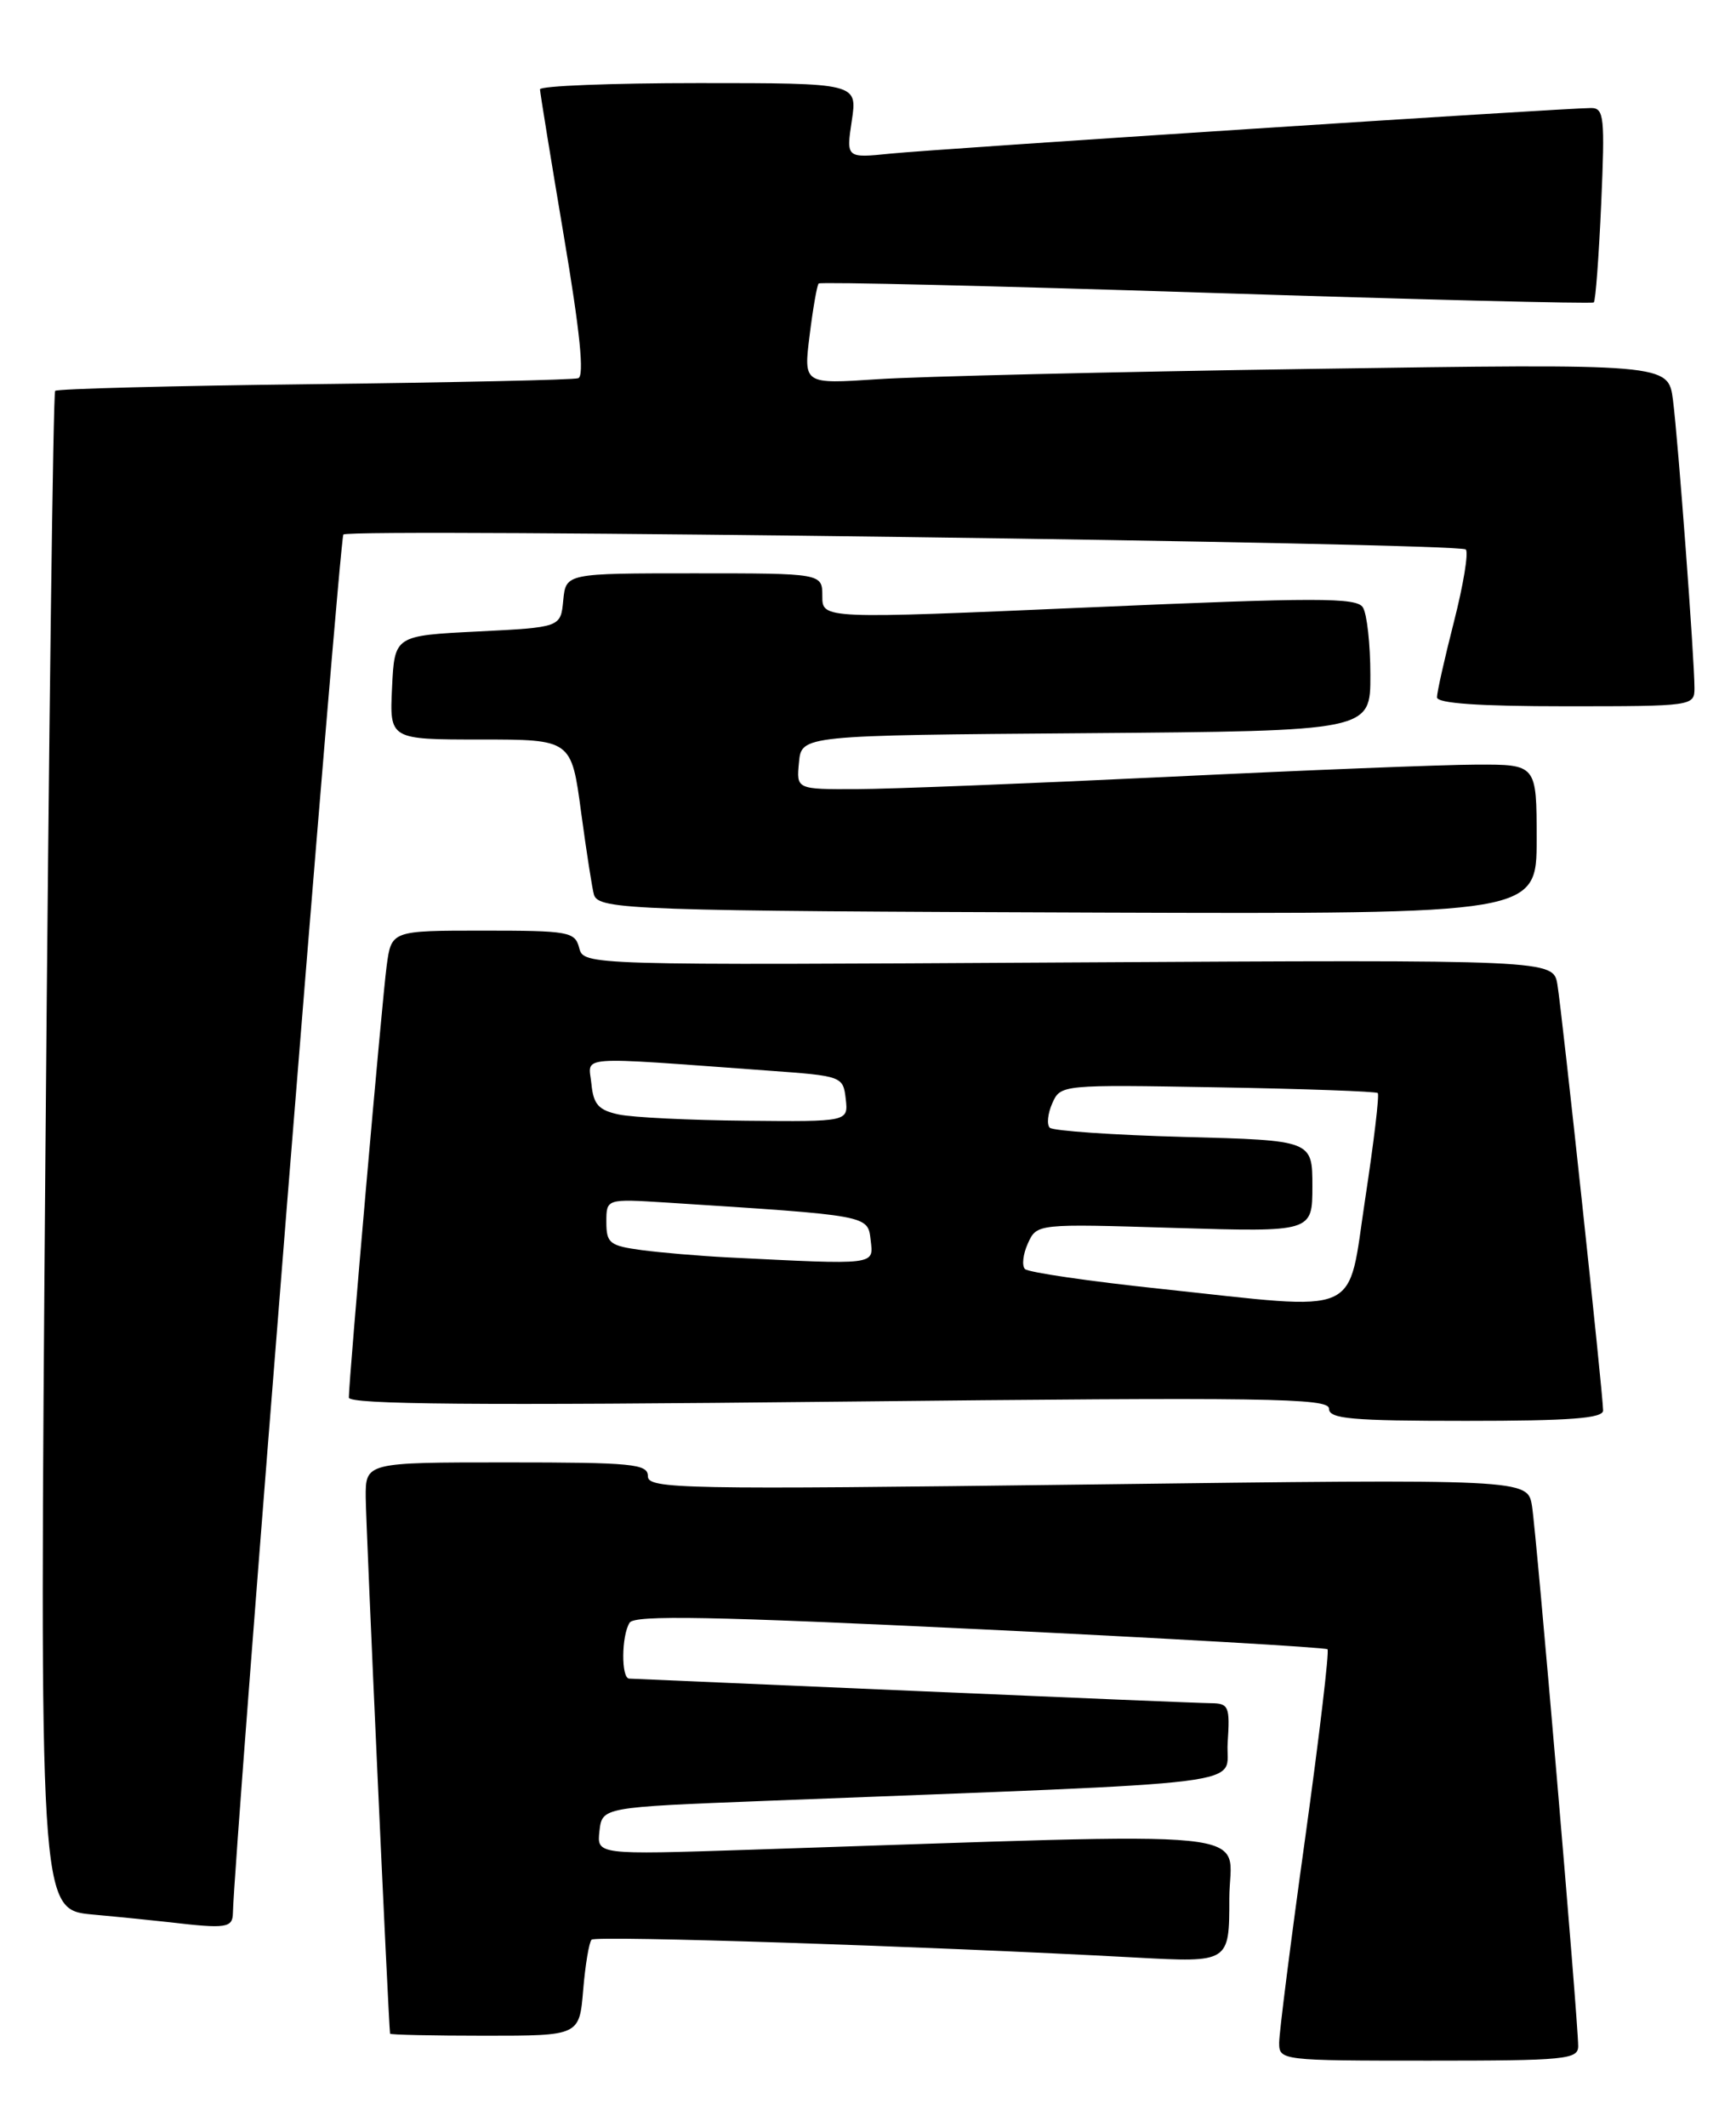 <?xml version="1.0" encoding="UTF-8" standalone="no"?>
<!DOCTYPE svg PUBLIC "-//W3C//DTD SVG 1.1//EN" "http://www.w3.org/Graphics/SVG/1.1/DTD/svg11.dtd" >
<svg xmlns="http://www.w3.org/2000/svg" xmlns:xlink="http://www.w3.org/1999/xlink" version="1.1" viewBox="0 0 209 256">
 <g >
 <path fill="currentColor"
d=" M 190.00 246.25 C 190.00 243.22 184.99 184.66 184.44 181.25 C 183.91 177.99 183.91 177.99 130.95 178.66 C 81.97 179.28 78.00 179.20 78.00 177.66 C 78.00 176.18 76.19 176.00 61.00 176.00 C 44.00 176.00 44.00 176.00 44.03 180.25 C 44.05 183.54 46.78 243.64 46.96 244.75 C 46.98 244.89 52.12 245.00 58.38 245.00 C 69.75 245.00 69.75 245.00 70.21 239.50 C 70.46 236.48 70.92 233.75 71.22 233.44 C 71.75 232.92 111.43 234.22 136.75 235.59 C 148.00 236.20 148.00 236.20 148.00 228.49 C 148.00 219.90 154.15 220.52 90.17 222.62 C 71.85 223.22 71.85 223.22 72.17 220.36 C 72.50 217.50 72.50 217.50 92.00 216.74 C 153.02 214.36 147.46 215.06 147.80 209.75 C 148.09 205.37 147.93 205.00 145.80 204.98 C 144.54 204.97 128.43 204.30 110.00 203.50 C 91.57 202.70 76.16 202.03 75.75 202.02 C 74.77 201.99 74.81 196.85 75.80 195.29 C 76.40 194.35 85.77 194.53 117.99 196.08 C 140.78 197.18 159.60 198.27 159.82 198.49 C 160.05 198.71 158.83 208.98 157.12 221.30 C 155.40 233.62 154.00 244.67 154.00 245.85 C 154.00 247.97 154.25 248.00 172.00 248.00 C 188.48 248.00 190.00 247.85 190.00 246.25 Z  M 28.04 230.25 C 28.18 223.13 40.87 64.79 41.34 64.33 C 42.13 63.54 175.66 65.32 176.47 66.13 C 176.82 66.48 176.18 70.38 175.05 74.80 C 173.92 79.22 173.00 83.32 173.00 83.92 C 173.00 84.65 178.04 85.00 188.50 85.00 C 203.79 85.00 204.00 84.97 204.00 82.81 C 204.00 79.31 202.03 52.94 201.41 48.13 C 200.84 43.76 200.84 43.76 157.67 44.40 C 133.93 44.75 110.50 45.31 105.62 45.64 C 96.74 46.23 96.74 46.23 97.47 40.37 C 97.87 37.14 98.36 34.33 98.56 34.12 C 98.76 33.91 119.75 34.41 145.21 35.23 C 170.67 36.05 191.67 36.58 191.88 36.40 C 192.09 36.22 192.49 30.88 192.77 24.54 C 193.23 14.07 193.12 13.00 191.55 13.00 C 188.44 13.00 112.65 17.93 107.19 18.49 C 101.87 19.03 101.87 19.03 102.55 14.52 C 103.23 10.00 103.23 10.00 84.11 10.00 C 73.60 10.00 65.01 10.34 65.01 10.75 C 65.02 11.16 66.31 19.08 67.87 28.34 C 69.84 39.98 70.37 45.28 69.61 45.52 C 69.00 45.72 54.68 46.03 37.79 46.23 C 20.90 46.43 6.88 46.79 6.64 47.04 C 6.40 47.29 5.88 88.52 5.47 138.66 C 4.74 229.81 4.74 229.81 11.12 230.41 C 14.63 230.73 18.85 231.16 20.50 231.35 C 27.22 232.14 28.00 232.02 28.04 230.25 Z  M 193.00 169.75 C 193.00 167.87 188.07 121.96 187.50 118.50 C 187.00 115.50 187.00 115.50 128.64 115.83 C 70.28 116.17 70.28 116.17 69.73 114.08 C 69.22 112.13 68.49 112.00 58.15 112.00 C 47.12 112.00 47.12 112.00 46.55 116.25 C 45.99 120.44 42.00 166.00 42.00 168.20 C 42.00 169.03 57.45 169.16 101.00 168.69 C 152.51 168.14 160.00 168.25 160.00 169.53 C 160.00 170.76 162.65 171.00 176.50 171.00 C 189.03 171.00 193.00 170.70 193.00 169.75 Z  M 185.00 101.00 C 185.00 92.00 185.00 92.00 177.75 92.02 C 173.76 92.03 157.00 92.70 140.50 93.50 C 124.00 94.29 107.21 94.96 103.19 94.97 C 95.87 95.00 95.87 95.00 96.19 91.75 C 96.50 88.50 96.50 88.50 130.75 88.24 C 165.00 87.97 165.00 87.97 164.98 81.24 C 164.98 77.53 164.57 73.87 164.08 73.10 C 163.33 71.90 158.59 71.90 131.10 73.10 C 99.00 74.50 99.00 74.50 99.00 71.75 C 99.00 69.00 99.00 69.00 83.56 69.00 C 68.13 69.00 68.13 69.00 67.81 72.25 C 67.50 75.50 67.50 75.50 57.50 76.00 C 47.50 76.50 47.50 76.50 47.20 82.75 C 46.90 89.00 46.90 89.00 57.85 89.00 C 68.79 89.00 68.79 89.00 69.96 97.75 C 70.61 102.56 71.31 107.04 71.51 107.69 C 72.08 109.49 76.30 109.64 132.75 109.83 C 185.00 110.00 185.00 110.00 185.00 101.00 Z  M 139.81 155.12 C 131.18 154.21 123.80 153.13 123.40 152.73 C 123.00 152.33 123.16 150.94 123.75 149.64 C 124.83 147.27 124.83 147.27 141.42 147.78 C 158.00 148.28 158.00 148.28 158.00 142.76 C 158.00 137.24 158.00 137.24 142.54 136.83 C 134.04 136.60 126.77 136.10 126.38 135.72 C 126.00 135.33 126.14 134.01 126.69 132.77 C 127.68 130.54 127.81 130.53 146.60 130.86 C 156.99 131.04 165.67 131.35 165.87 131.55 C 166.08 131.75 165.40 137.44 164.37 144.20 C 162.16 158.71 164.37 157.73 139.81 155.12 Z  M 87.50 151.32 C 84.20 151.15 79.59 150.76 77.25 150.45 C 73.40 149.93 73.00 149.62 73.00 147.07 C 73.00 144.27 73.00 144.27 80.25 144.73 C 104.76 146.30 104.47 146.24 104.82 149.25 C 105.17 152.29 105.66 152.23 87.50 151.32 Z  M 74.50 134.13 C 72.06 133.61 71.44 132.92 71.20 130.43 C 70.86 126.99 68.86 127.13 92.50 128.85 C 101.39 129.49 101.50 129.53 101.82 132.25 C 102.13 135.00 102.13 135.00 89.82 134.88 C 83.04 134.82 76.15 134.48 74.50 134.13 Z "/>
</g>
</svg>